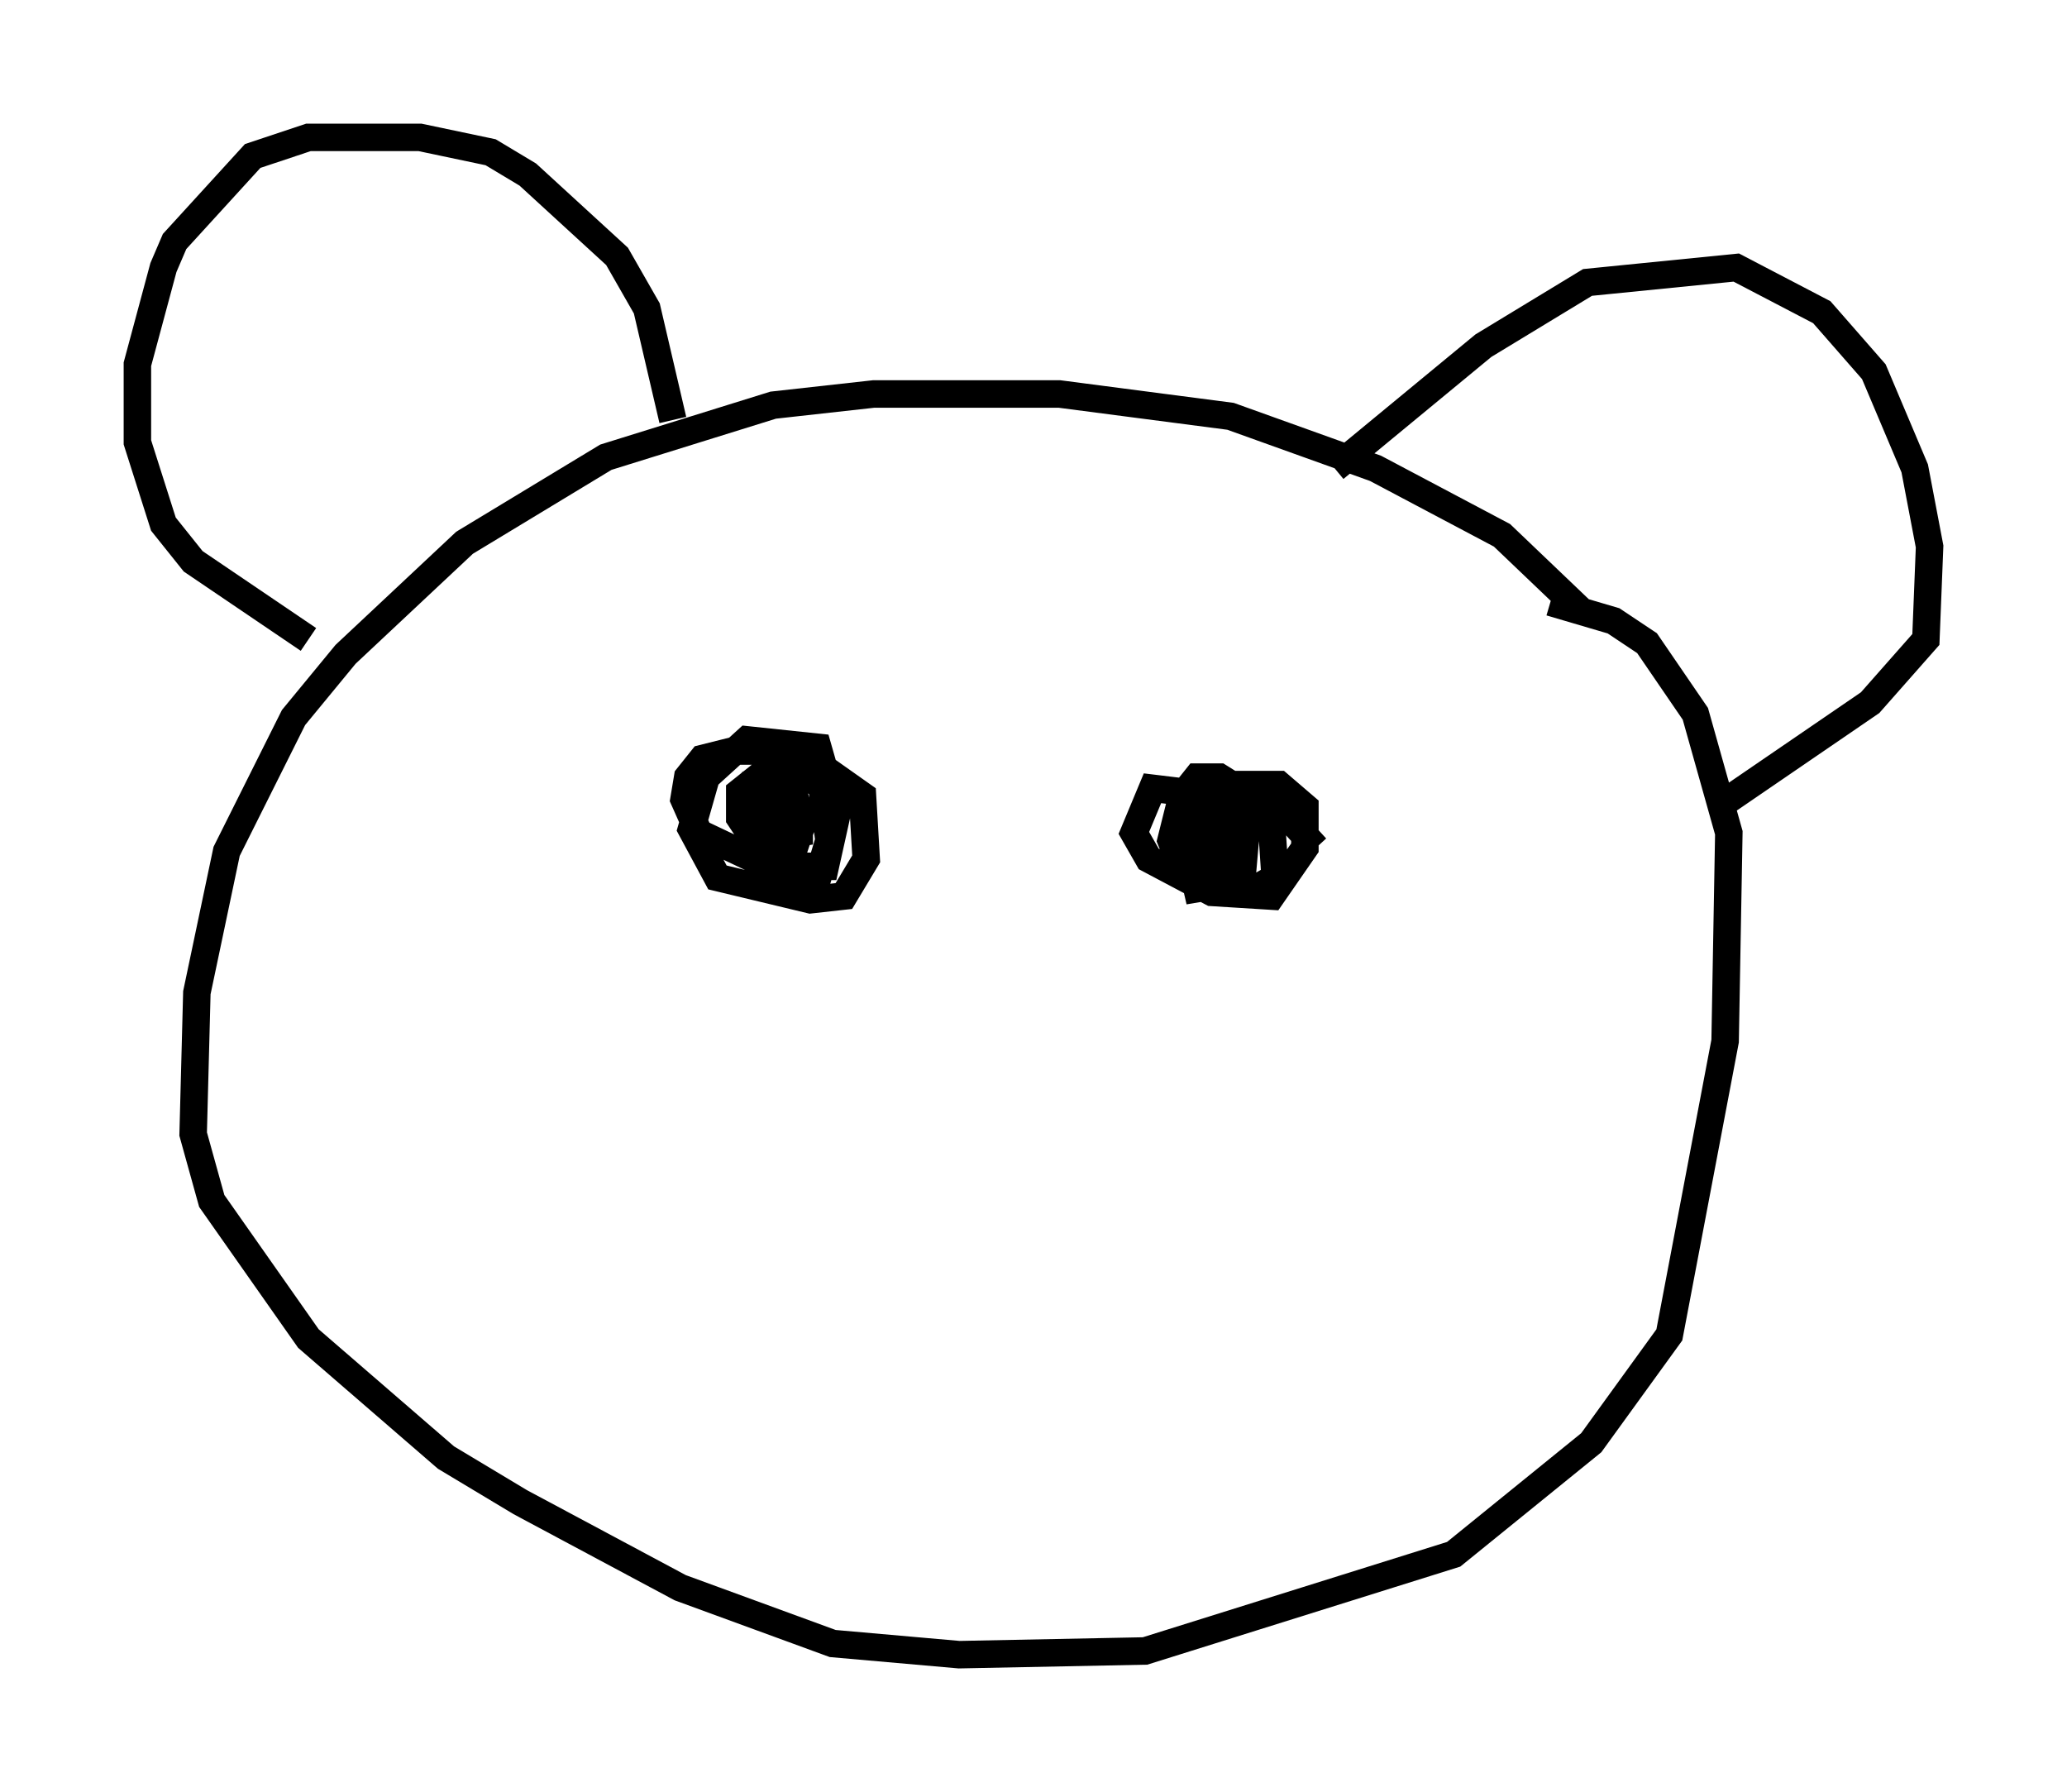 <?xml version="1.0" encoding="utf-8" ?>
<svg baseProfile="full" height="65.209" version="1.1" width="75.223" xmlns="http://www.w3.org/2000/svg" xmlns:ev="http://www.w3.org/2001/xml-events" xmlns:xlink="http://www.w3.org/1999/xlink"><defs /><rect fill="white" height="65.209" width="75.223" x="0" y="0" /><path d="M59.397, 25.162 m-1.759, -2.842 l-2.977, -2.842 -4.601, -2.436 l-5.277, -1.894 -6.225, -0.812 l-6.766, 0.0 -3.654, 0.406 l-6.089, 1.894 -5.142, 3.112 l-4.33, 4.059 -1.894, 2.3 l-2.436, 4.871 -1.083, 5.142 l-0.135, 5.142 0.677, 2.436 l3.518, 5.007 5.007, 4.33 l2.706, 1.624 5.819, 3.112 l5.548, 2.03 4.601, 0.406 l6.766, -0.135 11.231, -3.518 l5.007, -4.059 2.842, -3.924 l2.03, -10.69 0.135, -7.578 l-1.218, -4.33 -1.759, -2.571 l-1.218, -0.812 -2.3, -0.677 m-31.935, -6.631 l-0.947, -4.059 -1.083, -1.894 l-3.248, -2.977 -1.353, -0.812 l-2.571, -0.541 -4.059, 0.0 l-2.03, 0.677 -2.842, 3.112 l-0.406, 0.947 -0.947, 3.518 l0.0, 2.842 0.947, 2.977 l1.083, 1.353 4.195, 2.842 m37.347, -6.225 l5.413, -4.465 3.789, -2.3 l5.413, -0.541 3.112, 1.624 l1.894, 2.165 1.488, 3.518 l0.541, 2.842 -0.135, 3.383 l-2.03, 2.3 -5.142, 3.518 m-32.882, -0.947 l-0.271, -0.947 -2.571, -0.271 l-1.488, 1.353 -0.541, 1.894 l0.947, 1.759 3.383, 0.812 l1.218, -0.135 0.812, -1.353 l-0.135, -2.3 -2.3, -1.624 l-2.436, 0.0 -1.083, 0.271 l-0.541, 0.677 -0.135, 0.812 l0.541, 1.218 2.571, 1.218 l2.03, 0.0 0.541, -2.436 l-0.677, -0.812 -1.488, -0.406 l-0.947, 0.541 -0.135, 1.083 l0.541, 1.083 0.947, 0.541 l0.406, -1.218 -0.271, -0.812 l-1.353, -0.812 -0.677, 0.541 l0.0, 0.947 1.353, 2.03 l1.488, 0.135 0.406, -1.353 l-0.271, -2.03 -1.218, -0.541 l-0.541, 0.812 0.135, 1.624 l0.812, -0.135 0.0, -0.541 m18.809, 1.083 l-1.488, -1.624 -4.465, -0.541 l-0.677, 1.624 0.541, 0.947 l2.3, 1.218 2.165, 0.135 l1.218, -1.759 0.0, -1.488 l-0.947, -0.812 -1.759, 0.0 l-0.947, 0.541 -0.677, 1.218 l0.541, 1.353 1.759, 0.812 l0.947, -0.541 -0.135, -2.03 l-0.677, -0.541 -1.624, -0.135 l-0.812, 1.353 0.406, 1.759 l1.624, -0.271 0.271, -3.112 l-1.083, -0.677 -0.812, 0.0 l-0.541, 0.677 -0.406, 1.624 l0.271, 0.677 0.812, 0.0 l0.406, -1.083 0.0, -0.812 l-0.677, -0.406 -0.541, 1.759 l0.812, 0.812 0.947, 0.0 l0.135, -1.488 -0.677, -0.406 " fill="none" stroke="black" stroke-width="1" /></svg>